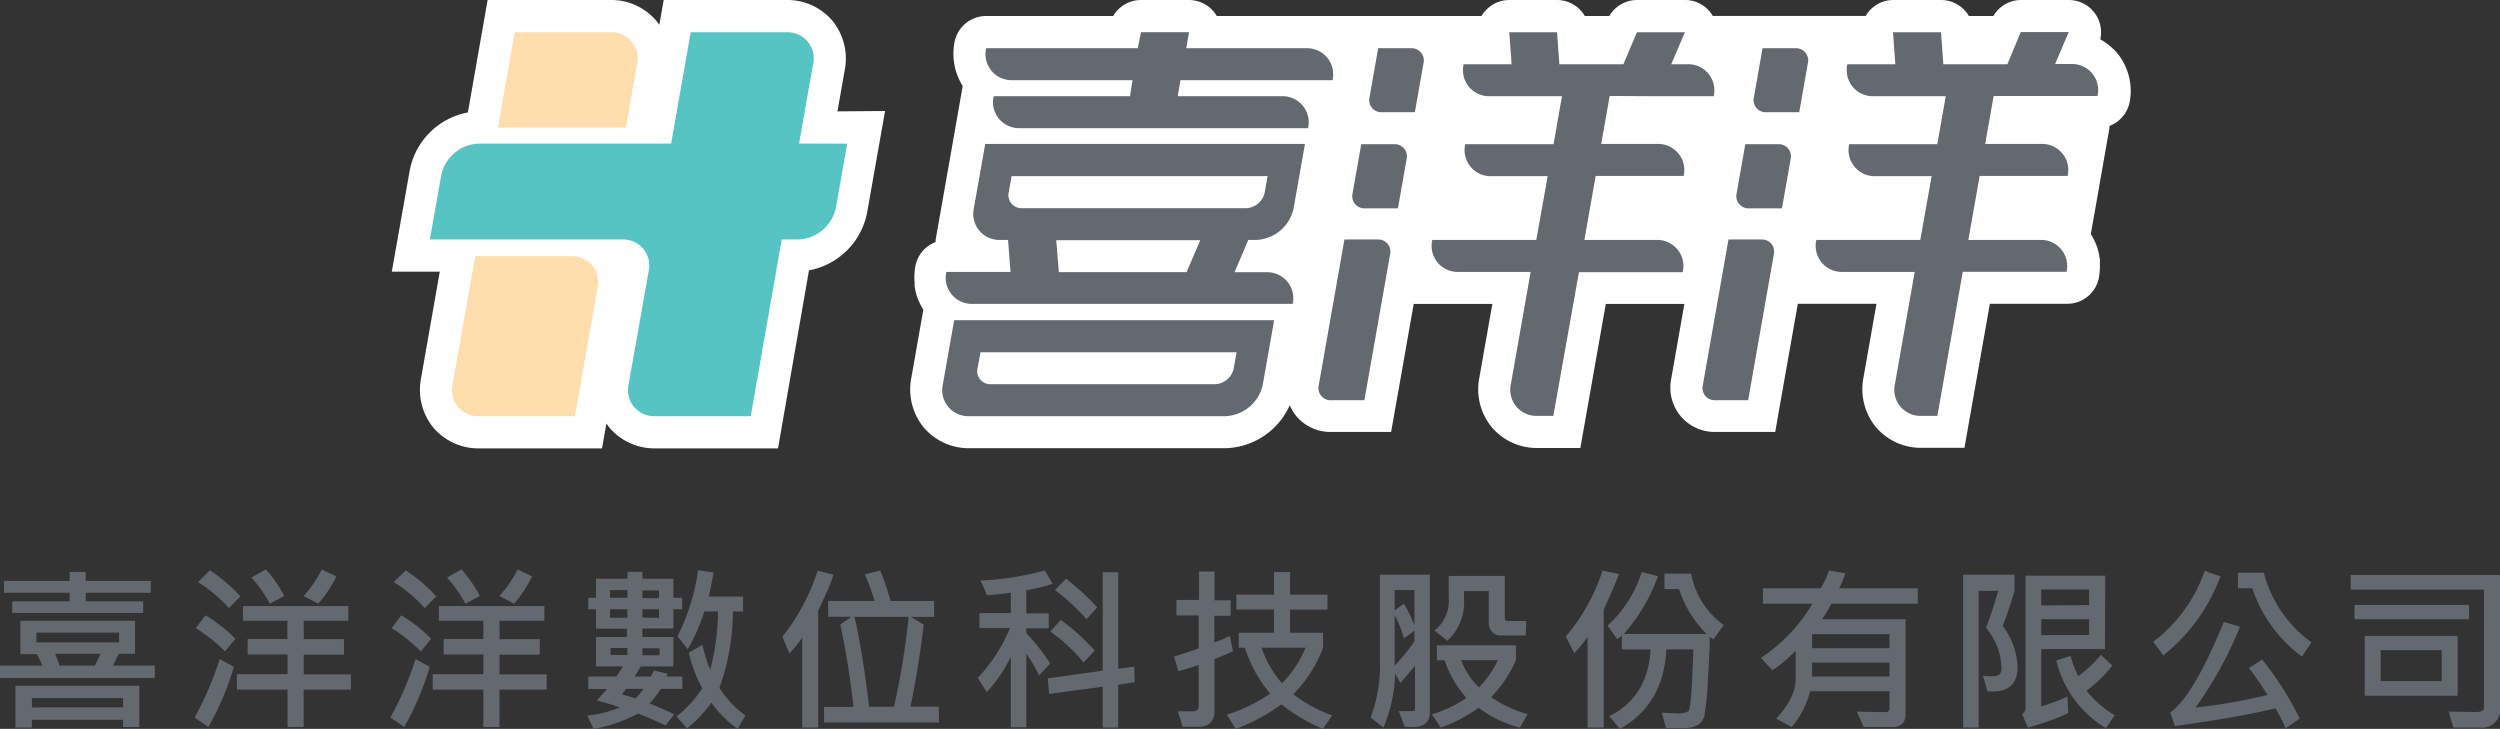 <svg id="圖層_1" data-name="圖層 1" xmlns="http://www.w3.org/2000/svg" viewBox="0 0 323 94.17"><rect x="0" y="0" width="323" height="94.17" fill="#333333" stroke="none"/><defs><style>.cls-1{fill:#64696f;}.cls-2{fill:#fff;}.cls-3{fill:#ffdead;}.cls-4{fill:#56c4c2;}</style></defs><title>foot-logo</title><path class="cls-1" d="M20,87.59H0V86H5.5q-.29-.65-.74-1.49H2.63V80.21H17.44v4.26h-2.1L14.61,86H20Zm-.53-11H11.08v1.1H18.5v1.5H1.58v-1.5H9v-1.1H.51V75.06H9V73.89h2.07v1.17h8.42ZM18,93.93h-2.1V93H4.12v1H2V88.6H18Zm-2.1-2.53V90.19H4.12v1.21ZM15.39,83V81.73H4.7V83ZM13,84.47H7.11A12.39,12.39,0,0,1,7.68,86h4.58Z"/><path class="cls-1" d="M30.22,86.16a36.44,36.44,0,0,1-3.3,7.77L25.14,92.7a41.35,41.35,0,0,0,3.25-7.55Zm.19-3.63-1.34,1.63a21,21,0,0,0-3.77-3l1.25-1.66A19.71,19.71,0,0,1,30.41,82.53Zm.66-5.48-1.49,1.52a18.38,18.38,0,0,0-4-3.36l1.54-1.52A20.94,20.94,0,0,1,31.07,77.05ZM45.33,89.1h-6.1v4.83H37.15V89.1H30.61v-2h6.54V84.56H32v-2h5.13V80.21H31.4V78.3H45v1.91H39.24v2.37h5.2v2h-5.2v2.55h6.1ZM36.73,77l-1.87,1a16.63,16.63,0,0,0-2.37-3.38l1.86-1.06A17,17,0,0,1,36.73,77Zm6.74-2.53A16.26,16.26,0,0,1,41.12,78l-1.89-1a15.63,15.63,0,0,0,2.35-3.42Z"/><path class="cls-1" d="M55.52,86.16a36.44,36.44,0,0,1-3.3,7.77L50.44,92.7a41.35,41.35,0,0,0,3.25-7.55Zm.19-3.63-1.34,1.63a21,21,0,0,0-3.77-3l1.25-1.66A19.71,19.71,0,0,1,55.71,82.53Zm.66-5.48-1.49,1.52a18.38,18.38,0,0,0-4-3.36l1.54-1.52A20.94,20.94,0,0,1,56.37,77.05ZM70.63,89.1h-6.1v4.83H62.45V89.1H55.91v-2h6.54V84.56H57.32v-2h5.13V80.21H56.7V78.3H70.33v1.91H64.54v2.37h5.2v2h-5.2v2.55h6.1ZM62,77l-1.87,1a16.63,16.63,0,0,0-2.37-3.38l1.86-1.06A17,17,0,0,1,62,77Zm6.74-2.53A16.26,16.26,0,0,1,66.42,78l-1.89-1a15.63,15.63,0,0,0,2.35-3.42Z"/><path class="cls-1" d="M88.16,89H85.38a14.59,14.59,0,0,1-1.45,1.89q1.84.74,3.18,1.4L86,93.73q-2.3-1.07-3.56-1.54a19.79,19.79,0,0,1-5.75,2l-.81-1.73a16.1,16.1,0,0,0,4.21-1.05,23.27,23.27,0,0,0-3-.9q1.09-1.17,1.33-1.49H76V87.41h3.64l.85-1.31H77V82.3h4V81.22H77v-2.5h-1V77.24h1V74.77h4.08v-.89H83v.89h4v2.47h1.13v1.47H87v2.5H83V82.3H87v3.8h-4.2L82,87.41h2.09a5.68,5.68,0,0,0,.37-.79l1.77.42a.73.73,0,0,1-.12.37h2.05ZM81.06,77.24v-1H78.82v1Zm0,2.57v-1.1H78.82v1.1Zm0,4.81v-.9H78.89v.9ZM83.14,89H80.88q0,.08-.54.69l1.77.54A8.41,8.41,0,0,0,83.14,89Zm2-11.72v-1H83v1Zm0,2.55V78.72H83v1.08Zm.08,4.83v-.9H83v.9Zm11.08,7.79-1,1.71a13.76,13.76,0,0,1-3.38-3.38,16.71,16.71,0,0,1-3.16,3.33L87.4,92.56a14.76,14.76,0,0,0,3.34-3.64A16.87,16.87,0,0,1,89,84.32l1.76-1a18.59,18.59,0,0,0,1,3.2,29.66,29.66,0,0,0,1-7.53H91a23.49,23.49,0,0,1-2.14,4.88l-1.33-1.65a27.21,27.21,0,0,0,2.66-8.54l2,.28q-.15,1-.62,3.12H96V79H94.69a29.32,29.32,0,0,1-1.74,9.87A13.08,13.08,0,0,0,96.28,92.42Z"/><path class="cls-1" d="M107.69,74.25a28.33,28.33,0,0,1-1.18,2.94l-.8,1.69V94h-2.06V82.39A21,21,0,0,1,102,84.44l-.92-2.17a27.12,27.12,0,0,0,4.57-8.54Zm13.63,19.09H106.47v-2h3.8a106.58,106.58,0,0,0-1.7-10.65l1.43-1h-3V77.65h6a26.67,26.67,0,0,0-1.27-3.45l2-.48a34.16,34.16,0,0,1,1.34,3.93h5.62V79.7h-3l1.65,1q-.6,5.24-1.7,10.6h3.65ZM117.4,79.7h-7q1,4.19,1.89,11.61h3.22A101,101,0,0,0,117.4,79.7Z"/><path class="cls-1" d="M136,75.43a21.14,21.14,0,0,1-3.4.82v3h2.9v1.93h-2.9v.64a24.46,24.46,0,0,1,3.08,3.91l-1.43,1.52a20.63,20.63,0,0,0-1.65-2.8v9.51h-2V84.83a17.55,17.55,0,0,1-3.11,4.58l-1.17-1.82a21.13,21.13,0,0,0,4.17-6.44h-3.94V79.22h4.05V76.57q-1.46.22-3.07.33L126.69,75A37,37,0,0,0,135,73.7ZM146.6,88.14l-2.13.33V94h-2V88.72l-6.92.93-.18-2,7.1-1V73.93h2V86.4l2.07-.26Zm-5.18-4.09L140,85.59a22.17,22.17,0,0,0-4.3-4l1.34-1.49A25.46,25.46,0,0,1,141.43,84.05Zm.33-5.57L140.37,80a27.29,27.29,0,0,0-4.07-3.77l1.43-1.45A29.45,29.45,0,0,1,141.75,78.48Z"/><path class="cls-1" d="M159.3,84.14q-1.3.61-2.39,1v6.67a2.21,2.21,0,0,1-.48,1.53,2.12,2.12,0,0,1-1.62.56q-1.13,0-2,0l-.64-2q1.21,0,2.09,0a.58.58,0,0,0,.41-.2.61.61,0,0,0,.2-.44V85.91q-1.27.45-2.63.8l-.55-1.89q2.16-.65,3.18-1.05V79.51H152v-2h2.92V73.83h2v3.73H159v2h-2.11V83a14.48,14.48,0,0,0,2-.83Zm12.81,8.3-1.18,1.73A22.76,22.76,0,0,1,165.56,91a24.44,24.44,0,0,1-5.91,3.18l-1.13-1.84a21.85,21.85,0,0,0,5.59-2.72,17.35,17.35,0,0,1-3.27-5.93h-.79V81.75h4.56v-3h-4.87V76.83h4.87V73.91h2.07v2.92h4.83v1.93h-4.83v3h4.26v1.93a17.18,17.18,0,0,1-3.84,6A18.15,18.15,0,0,0,172.12,92.44Zm-3.44-8.76H163a13.22,13.22,0,0,0,2.64,4.6A14.2,14.2,0,0,0,168.68,83.68Z"/><path class="cls-1" d="M184.74,92q0,1.94-2.26,1.94a10.08,10.08,0,0,1-1-.06l-.75-2q.42,0,1.76,0c.22,0,.33-.1.33-.31V86q-1.06,1.33-1.89,2.21l-.69-1.16A18.53,18.53,0,0,1,178.74,94l-1.66-1.29a19.1,19.1,0,0,0,1.2-7.61V74.25h6.46Zm-2-11.11V76.24h-2.55v2.61L181.4,78A19.27,19.27,0,0,1,182.78,80.92Zm0,1.89V81.49l-1.36,1a12.74,12.74,0,0,0-1.19-3V86A24.13,24.13,0,0,0,182.78,82.8Zm14.63,9.48-1,1.75a14.93,14.93,0,0,1-5.33-2.56A19.39,19.39,0,0,1,186.14,94L185,92.28a15.19,15.19,0,0,0,4.46-2.11,13.9,13.9,0,0,1-2.81-4.86h-1V83.38h10.21v1.93a16.59,16.59,0,0,1-3.21,4.76A15.58,15.58,0,0,0,197.42,92.28Zm-.24-10.16h-3.27a1.38,1.38,0,0,1-1.09-.48,1.64,1.64,0,0,1-.42-1.11V76.37h-3.2v1A6.75,6.75,0,0,1,187,82.78l-1.68-1.31a4.83,4.83,0,0,0,1.86-4.13V74.41h7.24v5.45a.33.33,0,0,0,.37.37h2.41Zm-3.64,3.19h-4.71a9.44,9.44,0,0,0,2.31,3.53A14.59,14.59,0,0,0,193.54,85.31Z"/><path class="cls-1" d="M209.16,74.16Q208.79,75.21,208,77l-.8,1.75V94h-2.09V82.28a14.83,14.83,0,0,1-1.71,2.11l-1.1-2.16a24.65,24.65,0,0,0,4.74-8.51Zm13.55,6.6-1.34,1.86-.46-.35q0,1.27-.24,5.41a37.36,37.36,0,0,1-.47,4.85,2,2,0,0,1-.83,1.12,3.33,3.33,0,0,1-1.84.42l-2.29,0-.53-2q1.13.09,1.74.09a3,3,0,0,0,1.69-.27q.28-.27.45-3.56t.18-4.43h-3.47q-.36,7.1-6,10.27l-1.38-1.64q5-2.5,5.33-8.62h-3.71V82.1a3.38,3.38,0,0,1-.62.46l-1.22-1.73a15.82,15.82,0,0,0,4.41-6.92l2.1.53a23.2,23.2,0,0,1-4.41,7.47H220.5a14.37,14.37,0,0,1-3.56-5.79h-1.89v-2h3.45A10.47,10.47,0,0,0,222.72,80.76Z"/><path class="cls-1" d="M247.78,78H236.61a15.06,15.06,0,0,1-1.2,2H246.2V92.31a1.61,1.61,0,0,1-.41,1.18,1.74,1.74,0,0,1-1.24.44l-1.64,0q-1.29,0-2.12,0l-.89-2q1.46.07,3.74.07.48,0,.48-.53V89.3H233.87a11.52,11.52,0,0,1-2.39,4.64l-2-1.1Q232,90.12,232,87.74V84.05a17,17,0,0,1-3,2.55L227.52,85a21.87,21.87,0,0,0,6.65-7h-6.4V76h7.48a13.12,13.12,0,0,0,1.06-2.28l2.12.35a15.79,15.79,0,0,1-.81,1.93h10.16Zm-3.66,5.75V81.93h-10v1.82Zm0,3.66v-1.8h-10v1.8Z"/><path class="cls-1" d="M258.75,80.87a9.32,9.32,0,0,1,1.92,5.25q0,3.22-3.17,3.22l-.73,0-.57-2.05a5.82,5.82,0,0,0,1,.08,1.91,1.91,0,0,0,1.1-.22,1.09,1.09,0,0,0,.29-.9,8.32,8.32,0,0,0-2-5.13q.65-1.61,1.58-4.78h-2.53V94h-2V74.25h6.64V76.3Q259.55,78.82,258.75,80.87Zm13.21,3h-8.23v7.39A24.63,24.63,0,0,0,267.11,90l.11,2.14A33.48,33.48,0,0,1,262,94l-.74-1.72a1,1,0,0,0,.44-.9v-17H272Zm-2.05-5.69V76.16h-6.18v2.06Zm0,3.86V80h-6.18v2.06Zm3.34,10.34-1.17,1.69a13.94,13.94,0,0,1-6.41-8.75l1.85-.57a13,13,0,0,0,1,2.61,16.61,16.61,0,0,0,2.92-2.76L272.92,86a18.65,18.65,0,0,1-3.34,3.25A13.21,13.21,0,0,0,273.24,92.42Z"/><path class="cls-1" d="M286.88,74.46a23.24,23.24,0,0,1-7.38,10.21l-1.31-1.75a19.31,19.31,0,0,0,6.65-9.15Zm10.25,18.37L295.3,94.1A20.75,20.75,0,0,0,294,91.52q-5.31,1.25-13,2.28l-.6-1.75q3-2.13,6.92-11.7l2.09.62a50,50,0,0,1-5.75,10.45,72.7,72.7,0,0,0,9.3-1.63,40.67,40.67,0,0,0-2.39-3.48l1.7-1.1A41.86,41.86,0,0,1,297.13,92.83Zm1.5-9.82-1.22,1.81A17.87,17.87,0,0,1,291,76h-1.86v-2h3.34A16.19,16.19,0,0,0,298.64,83Z"/><path class="cls-1" d="M323,91.27A2.35,2.35,0,0,1,320.37,94q-2.32,0-3.4,0l-.6-2.07q2.56.06,3.56.06t1-.58V76.18H303.71V74.29H323ZM319,80H304.2V78.16H319Zm-1.47,9.89h-12V82.16h12ZM315.47,88v-4h-7.89v4Z"/><path class="cls-2" d="M108.2,14.39,109.15,9a7.73,7.73,0,0,0-1.62-6.34A7.62,7.62,0,0,0,101.65,0H85.75l-.57,3.21c-.13-.18-.26-.37-.4-.54A7.63,7.63,0,0,0,78.91,0H63L60.45,14.53A9.4,9.4,0,0,0,52.94,22L50.62,35.1h6.2L54.39,48.92A7.73,7.73,0,0,0,56,55.26a7.62,7.62,0,0,0,5.88,2.67H77.78l.57-3.21c.13.18.26.37.4.54a7.62,7.62,0,0,0,5.88,2.67h15.89l4-23a9.4,9.4,0,0,0,7.51-7.45l2.32-13.14Z"/><path class="cls-2" d="M273.5,6.81l-.23-.26L273,6.3a7.43,7.43,0,0,0-1.59-1.19l-.06,0A4.17,4.17,0,0,0,267.32,0h-6.2a4.16,4.16,0,0,0-3.58,2.07h-3.16A4.17,4.17,0,0,0,250.78,0h-6.2a4.17,4.17,0,0,0-3,1.33,4.47,4.47,0,0,0-.54.73H221.29l-.12-.2A4.15,4.15,0,0,0,217.7,0h-6.2a4.16,4.16,0,0,0-3.58,2.07h-3.16A4.16,4.16,0,0,0,201.16,0H195a4.19,4.19,0,0,0-3.59,2.07H157.21a4.08,4.08,0,0,0-.41-.58A4.16,4.16,0,0,0,153.62,0h-6.2a4.17,4.17,0,0,0-3.6,2.07H127.41a4.16,4.16,0,0,0-4.1,3.44,8,8,0,0,0,.18,3.62,7.76,7.76,0,0,0,.62,1.51,4.36,4.36,0,0,0,.27.47l-.59,3.37L120.88,31l0,.27a4.15,4.15,0,0,0-2.62,3.16,8,8,0,0,0-.09,2.14c0,.14,0,.28,0,.42a7.94,7.94,0,0,0,.4,1.57c.06.17.13.34.21.5s.16.33.24.49.18.31.28.47h0l-.11.6-1.46,8.27a7.75,7.75,0,0,0,1.62,6.34,7.64,7.64,0,0,0,5.88,2.68H158.3a9.37,9.37,0,0,0,8.34-5.56,5.71,5.71,0,0,0,.88,1.46,5.78,5.78,0,0,0,4.44,2h7.77l.6-3.38,2.32-13.16h10.16l-1.69,9.59a7.71,7.71,0,0,0,1.62,6.34,7.62,7.62,0,0,0,5.88,2.68h5.56l.6-3.39,2.69-15.22h10.15l-1.71,9.74a5.72,5.72,0,0,0,5.68,6.8h7.77l.6-3.44,2.32-13.12h10.16l-1.69,9.59a7.71,7.71,0,0,0,1.62,6.34,7.62,7.62,0,0,0,5.88,2.68h5.56l.59-3.37,2.69-15.24h10a4.16,4.16,0,0,0,4.1-3.44,8.54,8.54,0,0,0,.12-1.43q0-.23,0-.47c0-.07,0-.14,0-.21s0-.32-.06-.49,0-.33-.09-.49,0-.22-.08-.34l-.06-.21c0-.17-.11-.34-.17-.5s-.13-.34-.21-.5c0,0,0,0,0,0s-.15-.3-.23-.45-.18-.32-.28-.47h0l.6-3.37.6-3.44,1.21-6.9,0-.27a4.16,4.16,0,0,0,2.63-3.17A7.71,7.71,0,0,0,273.5,6.81Z"/><path class="cls-3" d="M73.81,33.09H61.4L58.48,49.64a3.37,3.37,0,0,0,3.41,4.13h12.4l2.92-16.55A3.37,3.37,0,0,0,73.81,33.09Z"/><path class="cls-4" d="M103.24,18.55,105.05,8.3a3.37,3.37,0,0,0-3.41-4.13H89.24L86.71,18.55H61.9A5.15,5.15,0,0,0,57,22.69l-1.46,8.25H80.39a3.37,3.37,0,0,1,3.41,4.13L81.22,49.64a3.37,3.37,0,0,0,3.41,4.13H97l4-22.83h2.07A5.15,5.15,0,0,0,108,26.81l1.46-8.25Z"/><path class="cls-1" d="M168.76,6.23h-15.5l.36-2.07h-6.2L147,6.23H127.41a3.37,3.37,0,0,0,3.41,4.13h15.5L146,12.43H128.38a3.37,3.37,0,0,0,3.41,4.13H169a3.37,3.37,0,0,0-3.41-4.13H152.16l.36-2.07h19.64A3.37,3.37,0,0,0,168.76,6.23Z"/><path class="cls-1" d="M121.82,49.64a3.37,3.37,0,0,0,3.41,4.13H158.3a5.15,5.15,0,0,0,4.86-4.13l1.46-8.27H123.28Zm4.86-4.13h33.08l-.36,2.07A2.57,2.57,0,0,1,157,49.64H128a1.69,1.69,0,0,1-1.7-2.07Z"/><path class="cls-1" d="M163.65,35.17H159.5L161.28,31h1a5.15,5.15,0,0,0,4.86-4.13l1.46-8.27H127.29l-1.46,8.27A3.37,3.37,0,0,0,129.24,31h1l.32,4.13h-8.29a3.37,3.37,0,0,0,3.41,4.13h41.34A3.37,3.37,0,0,0,163.65,35.17ZM130.33,24.83l.36-2.07h33.08l-.36,2.07A2.57,2.57,0,0,1,161,26.9H132A1.69,1.69,0,0,1,130.33,24.83Zm6.14,6.2h18.61l-1.78,4.13H136.8Z"/><path class="cls-1" d="M182.34,6.23h-4.28l-1.12,6.35a1.57,1.57,0,0,0,1.58,1.92h4.28l1.12-6.35A1.57,1.57,0,0,0,182.34,6.23Z"/><path class="cls-1" d="M180.15,18.63h-4.28L174.75,25a1.57,1.57,0,0,0,1.58,1.92h4.28l1.12-6.35A1.57,1.57,0,0,0,180.15,18.63Z"/><path class="cls-1" d="M178,30.94H173.7l-3.32,18.85A1.57,1.57,0,0,0,172,51.71h4.28l3.32-18.85A1.57,1.57,0,0,0,178,30.94Z"/><path class="cls-1" d="M214.17,12.43h7.24A3.37,3.37,0,0,0,218,8.3h-2.07l1.76-4.13h-6.2L209.74,8.3h-8.27l-.3-4.13H195l.3,4.13h-6.2a3.37,3.37,0,0,0,3.41,4.13h9.3l-1.09,6.2H189.31a3.37,3.37,0,0,0,3.41,4.13h7.24L198.49,31H185.05a3.37,3.37,0,0,0,3.41,4.13h9.3l-2.55,14.47a3.37,3.37,0,0,0,3.41,4.13h2.07L204,35.17H217.4A3.37,3.37,0,0,0,214,31h-9.3l1.46-8.27h11.37a3.37,3.37,0,0,0-3.41-4.13h-7.24l1.09-6.2Z"/><path class="cls-1" d="M263.61,31h-9.3l1.46-8.27h11.37a3.37,3.37,0,0,0-3.41-4.13h-7.24l1.09-6.2H271a3.37,3.37,0,0,0-3.41-4.13h-2.07l1.76-4.13h-6.2L259.35,8.3h-8.27l-.3-4.13h-6.2l.3,4.13h-6.2a3.37,3.37,0,0,0,3.41,4.13h9.3l-1.09,6.2H238.92a3.37,3.37,0,0,0,3.41,4.13h7.24L248.1,31H234.67a3.37,3.37,0,0,0,3.41,4.13h9.3l-2.55,14.47a3.37,3.37,0,0,0,3.41,4.13h2.07l3.28-18.61H267A3.37,3.37,0,0,0,263.61,31Z"/><path class="cls-1" d="M232,6.23h-4.28l-1.12,6.35a1.57,1.57,0,0,0,1.58,1.92h4.28l1.12-6.35A1.57,1.57,0,0,0,232,6.23Z"/><path class="cls-1" d="M229.77,18.63h-4.28L224.37,25a1.57,1.57,0,0,0,1.58,1.92h4.28l1.12-6.35A1.57,1.57,0,0,0,229.77,18.63Z"/><path class="cls-1" d="M227.6,30.94h-4.28L220,49.79a1.57,1.57,0,0,0,1.58,1.92h4.28l3.32-18.85A1.57,1.57,0,0,0,227.6,30.94Z"/><path class="cls-3" d="M66.5,4.16h12.4A3.37,3.37,0,0,1,82.31,8.3l-1.44,8.19H64.33Z"/></svg>